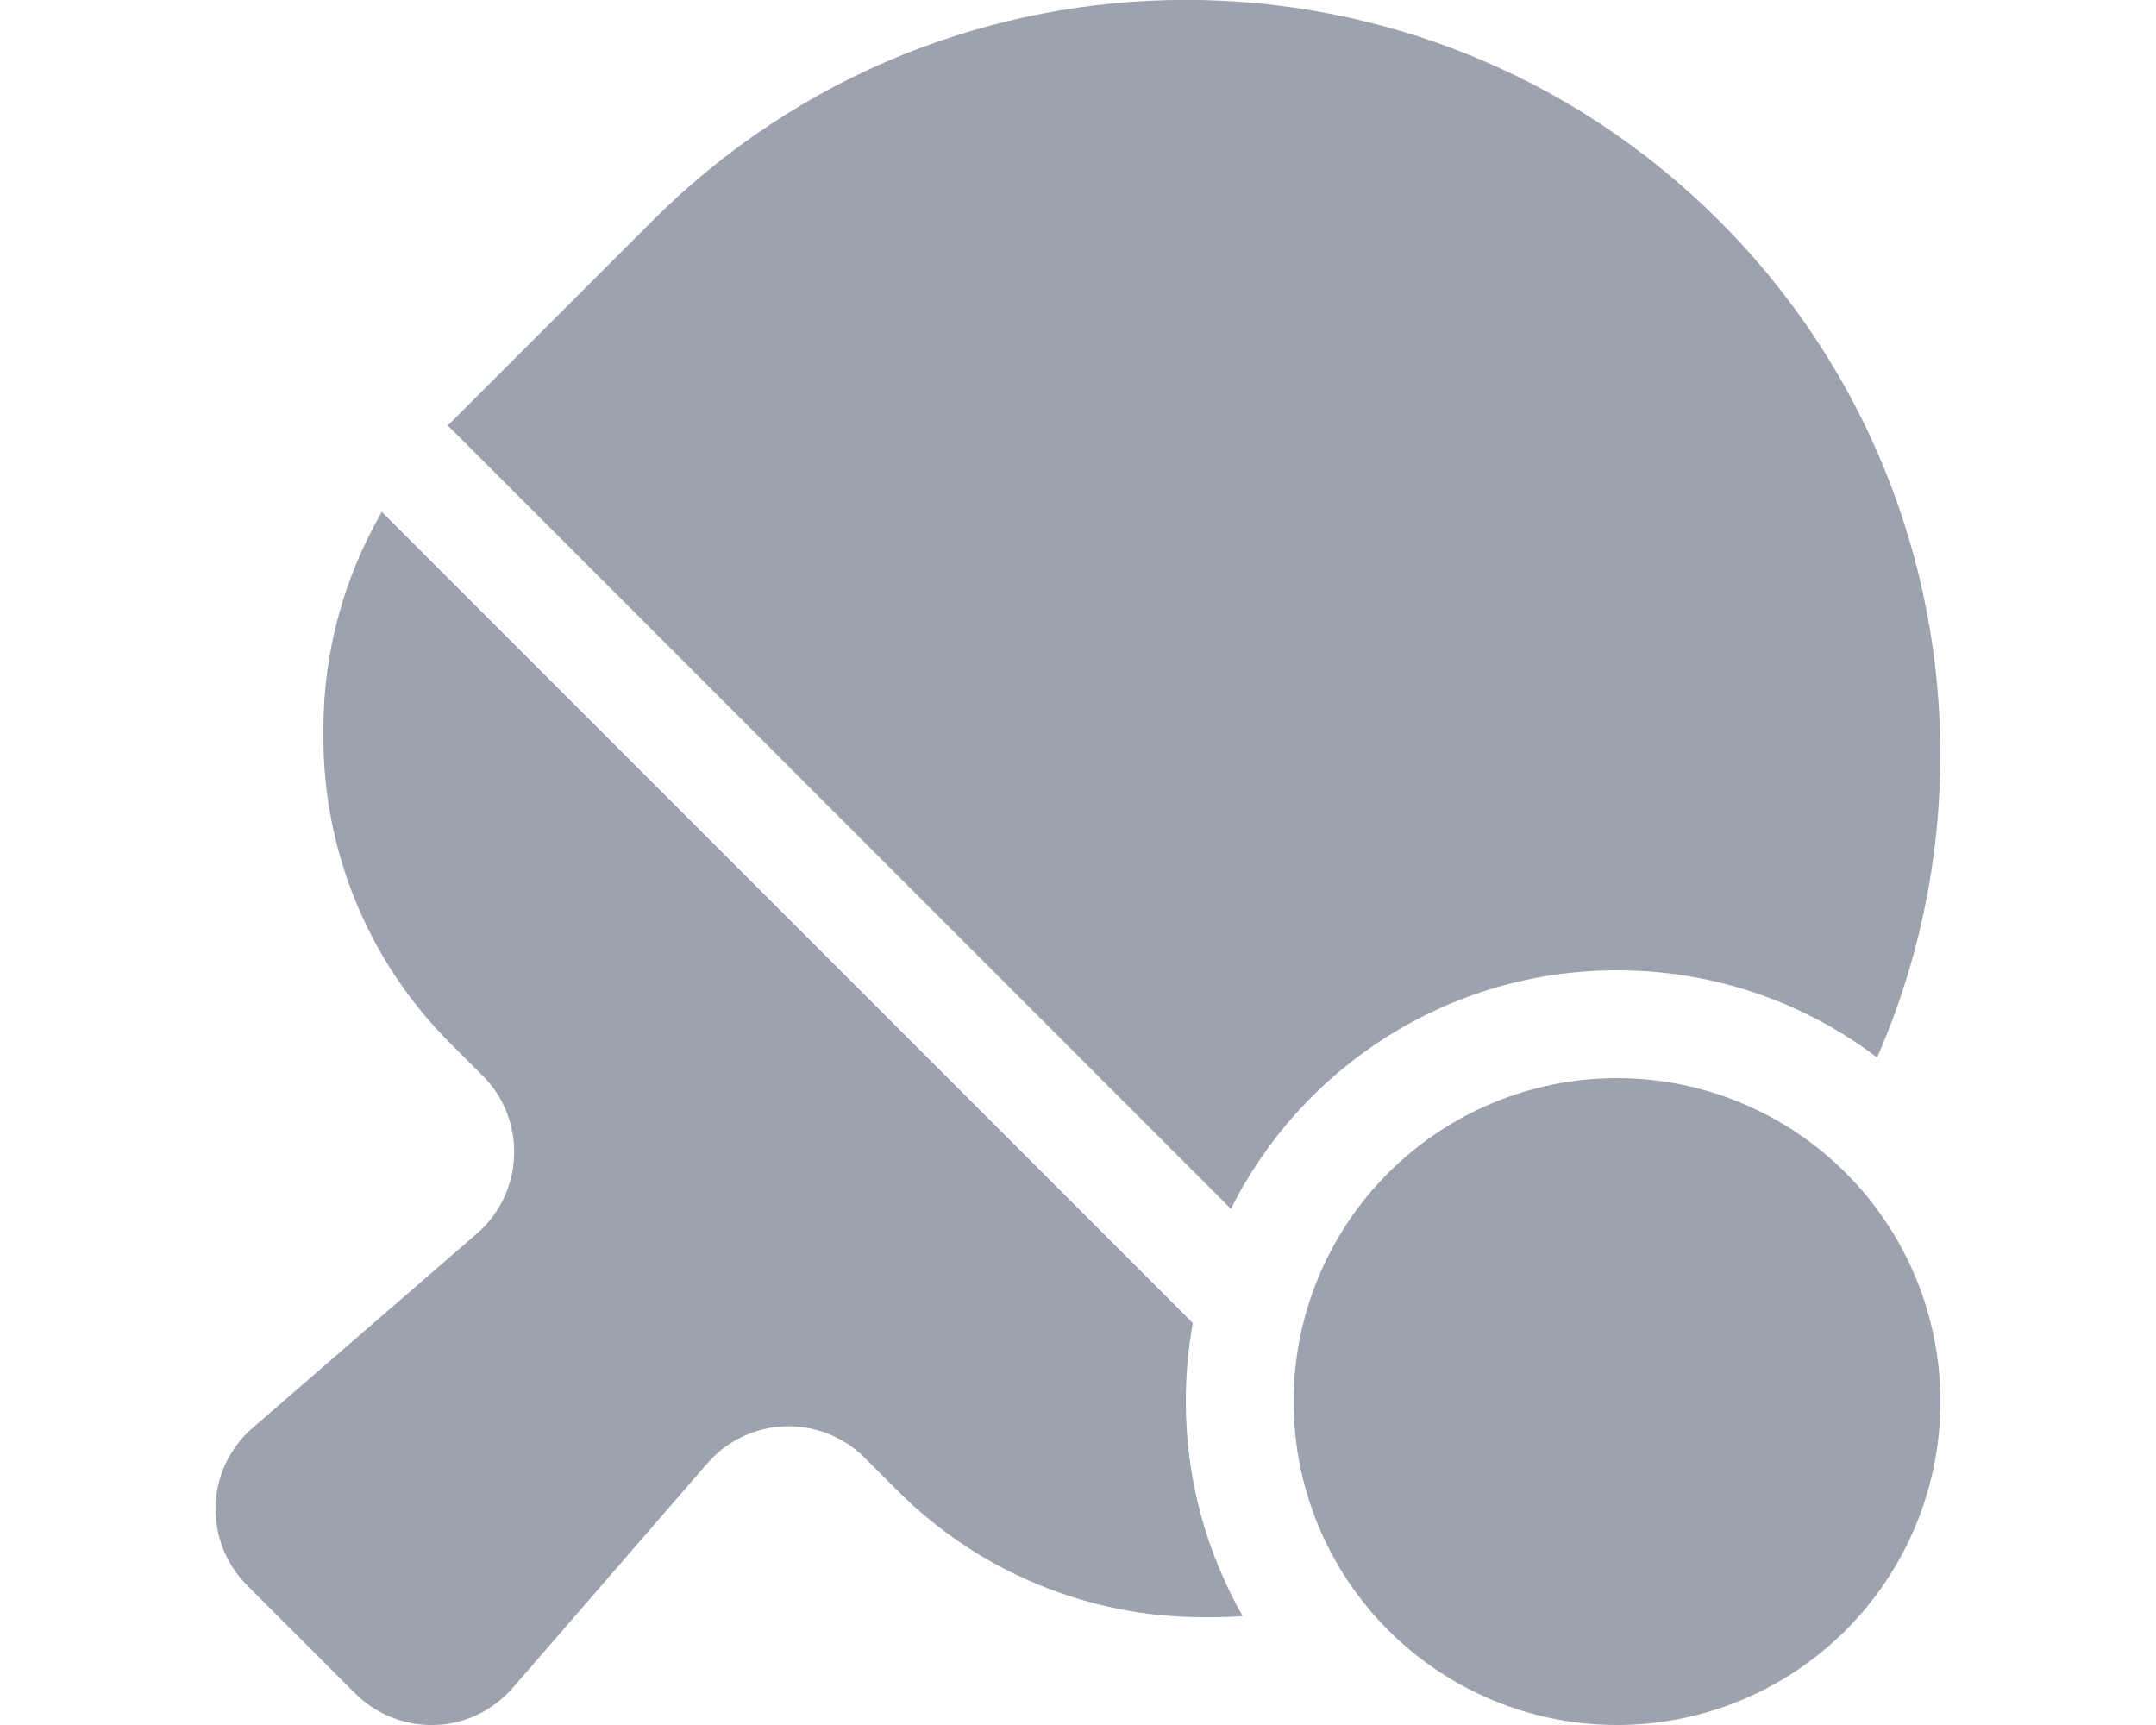 <svg preserveAspectRatio="none" width="100%" height="100%" overflow="visible" style="display: block;" viewBox="0 0 30 24" fill="none" xmlns="http://www.w3.org/2000/svg">
<g id="Frame">
<g clip-path="url(#clip0_167_177)">
<path id="Vector" d="M22.5 13.5C20.152 13.5 18.113 14.85 17.128 16.819L6.23 5.92L6.258 5.892L9.075 3.075C13.177 -1.027 19.823 -1.027 23.925 3.075C27.07 6.22 27.802 10.87 26.119 14.714C25.116 13.95 23.859 13.5 22.5 13.5ZM5.311 7.12L16.598 18.408C16.533 18.759 16.5 19.125 16.5 19.5C16.5 20.587 16.791 21.605 17.292 22.486C17.152 22.495 17.006 22.5 16.861 22.5H16.734C15.145 22.5 13.617 21.867 12.492 20.742L12.033 20.283C11.419 19.669 10.411 19.702 9.839 20.363L7.134 23.484C6.862 23.798 6.469 23.986 6.056 24C5.644 24.014 5.236 23.855 4.941 23.559L3.441 22.059C3.145 21.764 2.986 21.361 3 20.944C3.014 20.527 3.202 20.137 3.516 19.866L6.638 17.161C7.294 16.589 7.331 15.581 6.717 14.967L6.258 14.508C5.133 13.383 4.5 11.855 4.5 10.266V10.139C4.5 9.07 4.786 8.034 5.311 7.125V7.12ZM22.5 15C23.694 15 24.838 15.474 25.682 16.318C26.526 17.162 27 18.306 27 19.5C27 20.694 26.526 21.838 25.682 22.682C24.838 23.526 23.694 24 22.5 24C21.306 24 20.162 23.526 19.318 22.682C18.474 21.838 18 20.694 18 19.5C18 18.306 18.474 17.162 19.318 16.318C20.162 15.474 21.306 15 22.5 15Z" fill="#9CA3AF"/>
</g>
</g>
<defs>
<clipPath id="clip0_167_177">
<path d="M0 0H30V24H0V0Z" fill="white"/>
</clipPath>
</defs>
</svg>
